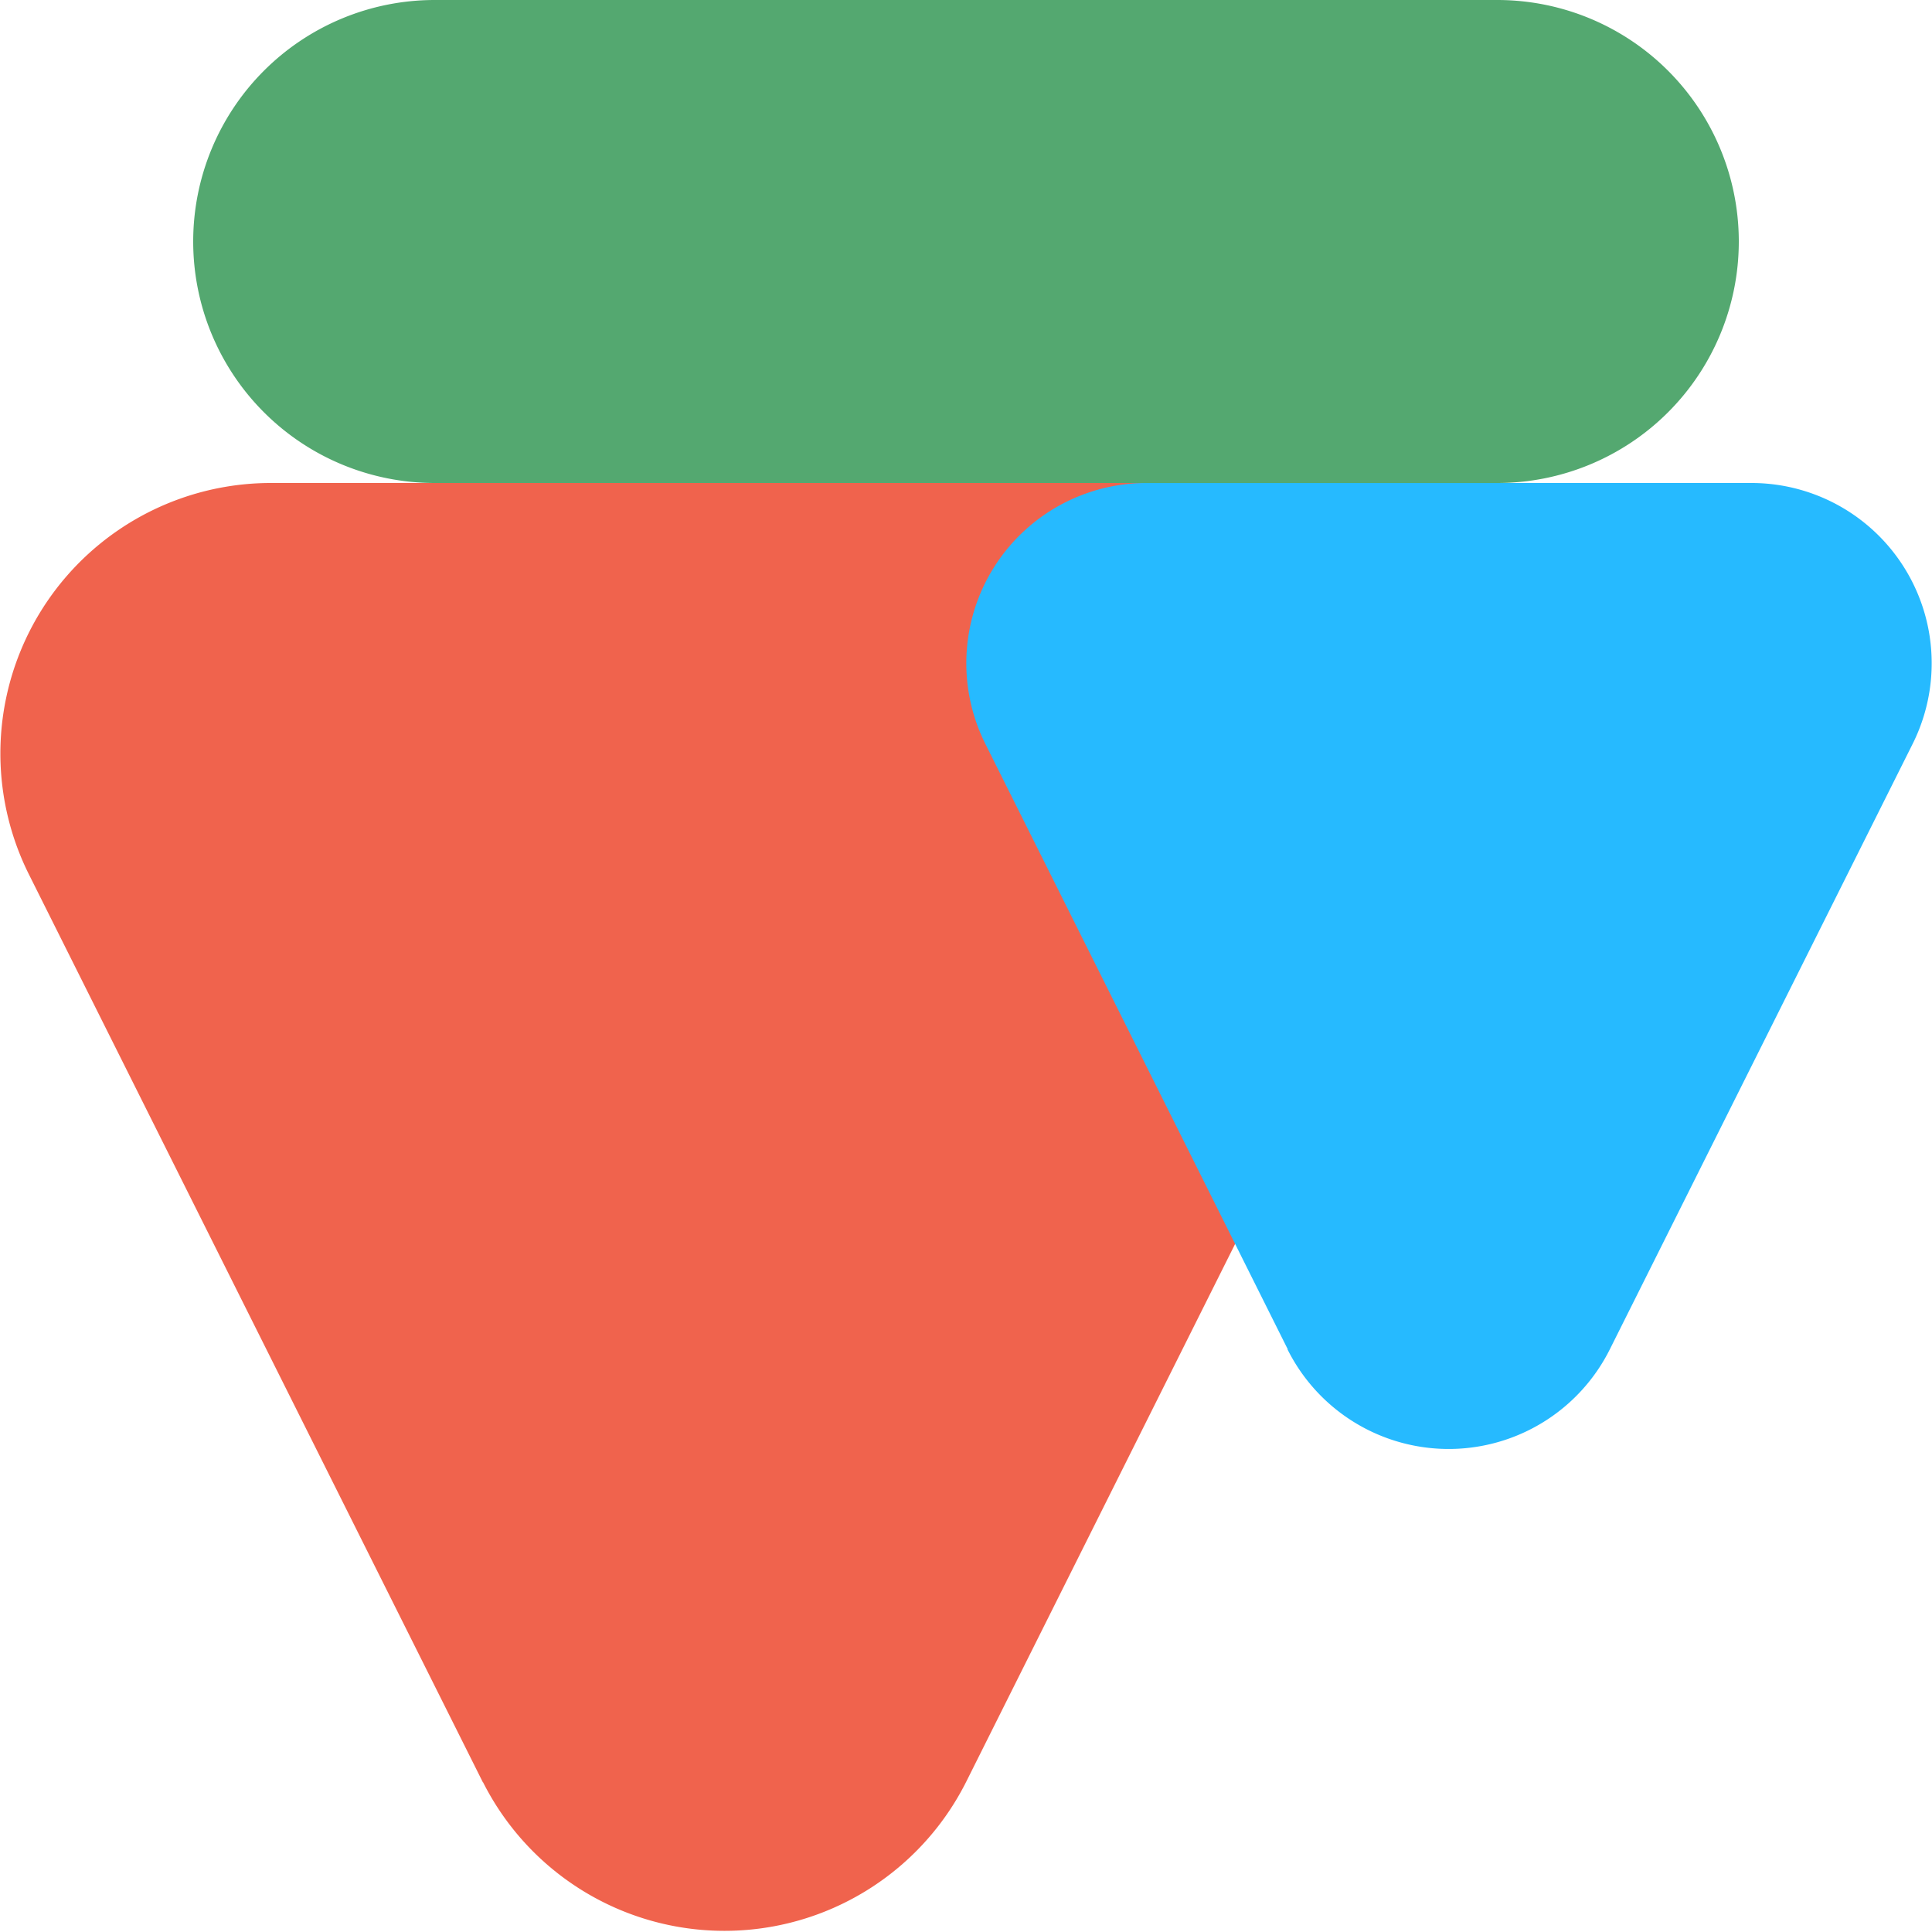 <svg xmlns="http://www.w3.org/2000/svg" viewBox="0 0 200 200"><defs><style>.cls-1{fill:#f0634d;}.cls-2{fill:#26baff;}.cls-3{fill:#54a870;fill-rule:evenodd;}</style></defs><g id="Layer_2" data-name="Layer 2"><g id="Layer_1-2" data-name="Layer 1"><g id="icon"><g id="Group"><path id="Path" class="cls-1" d="M50,184.53l-47-94A28,28,0,0,1,28,50h94a28,28,0,0,1,25,40.49l-47,94a28,28,0,0,1-50,0Z"/><path id="Path-Copy" class="cls-2" d="M133.31,139.68,102,77a18.66,18.66,0,0,1,16.68-27h62.69A18.66,18.66,0,0,1,198,77l-31.35,62.68a18.65,18.65,0,0,1-33.37,0Z"/><path id="Rectangle" class="cls-3" d="M45,0H155a25,25,0,0,1,25,25h0a25,25,0,0,1-25,25H45A25,25,0,0,1,20,25h0A25,25,0,0,1,45,0Z"/></g></g></g></g></svg>